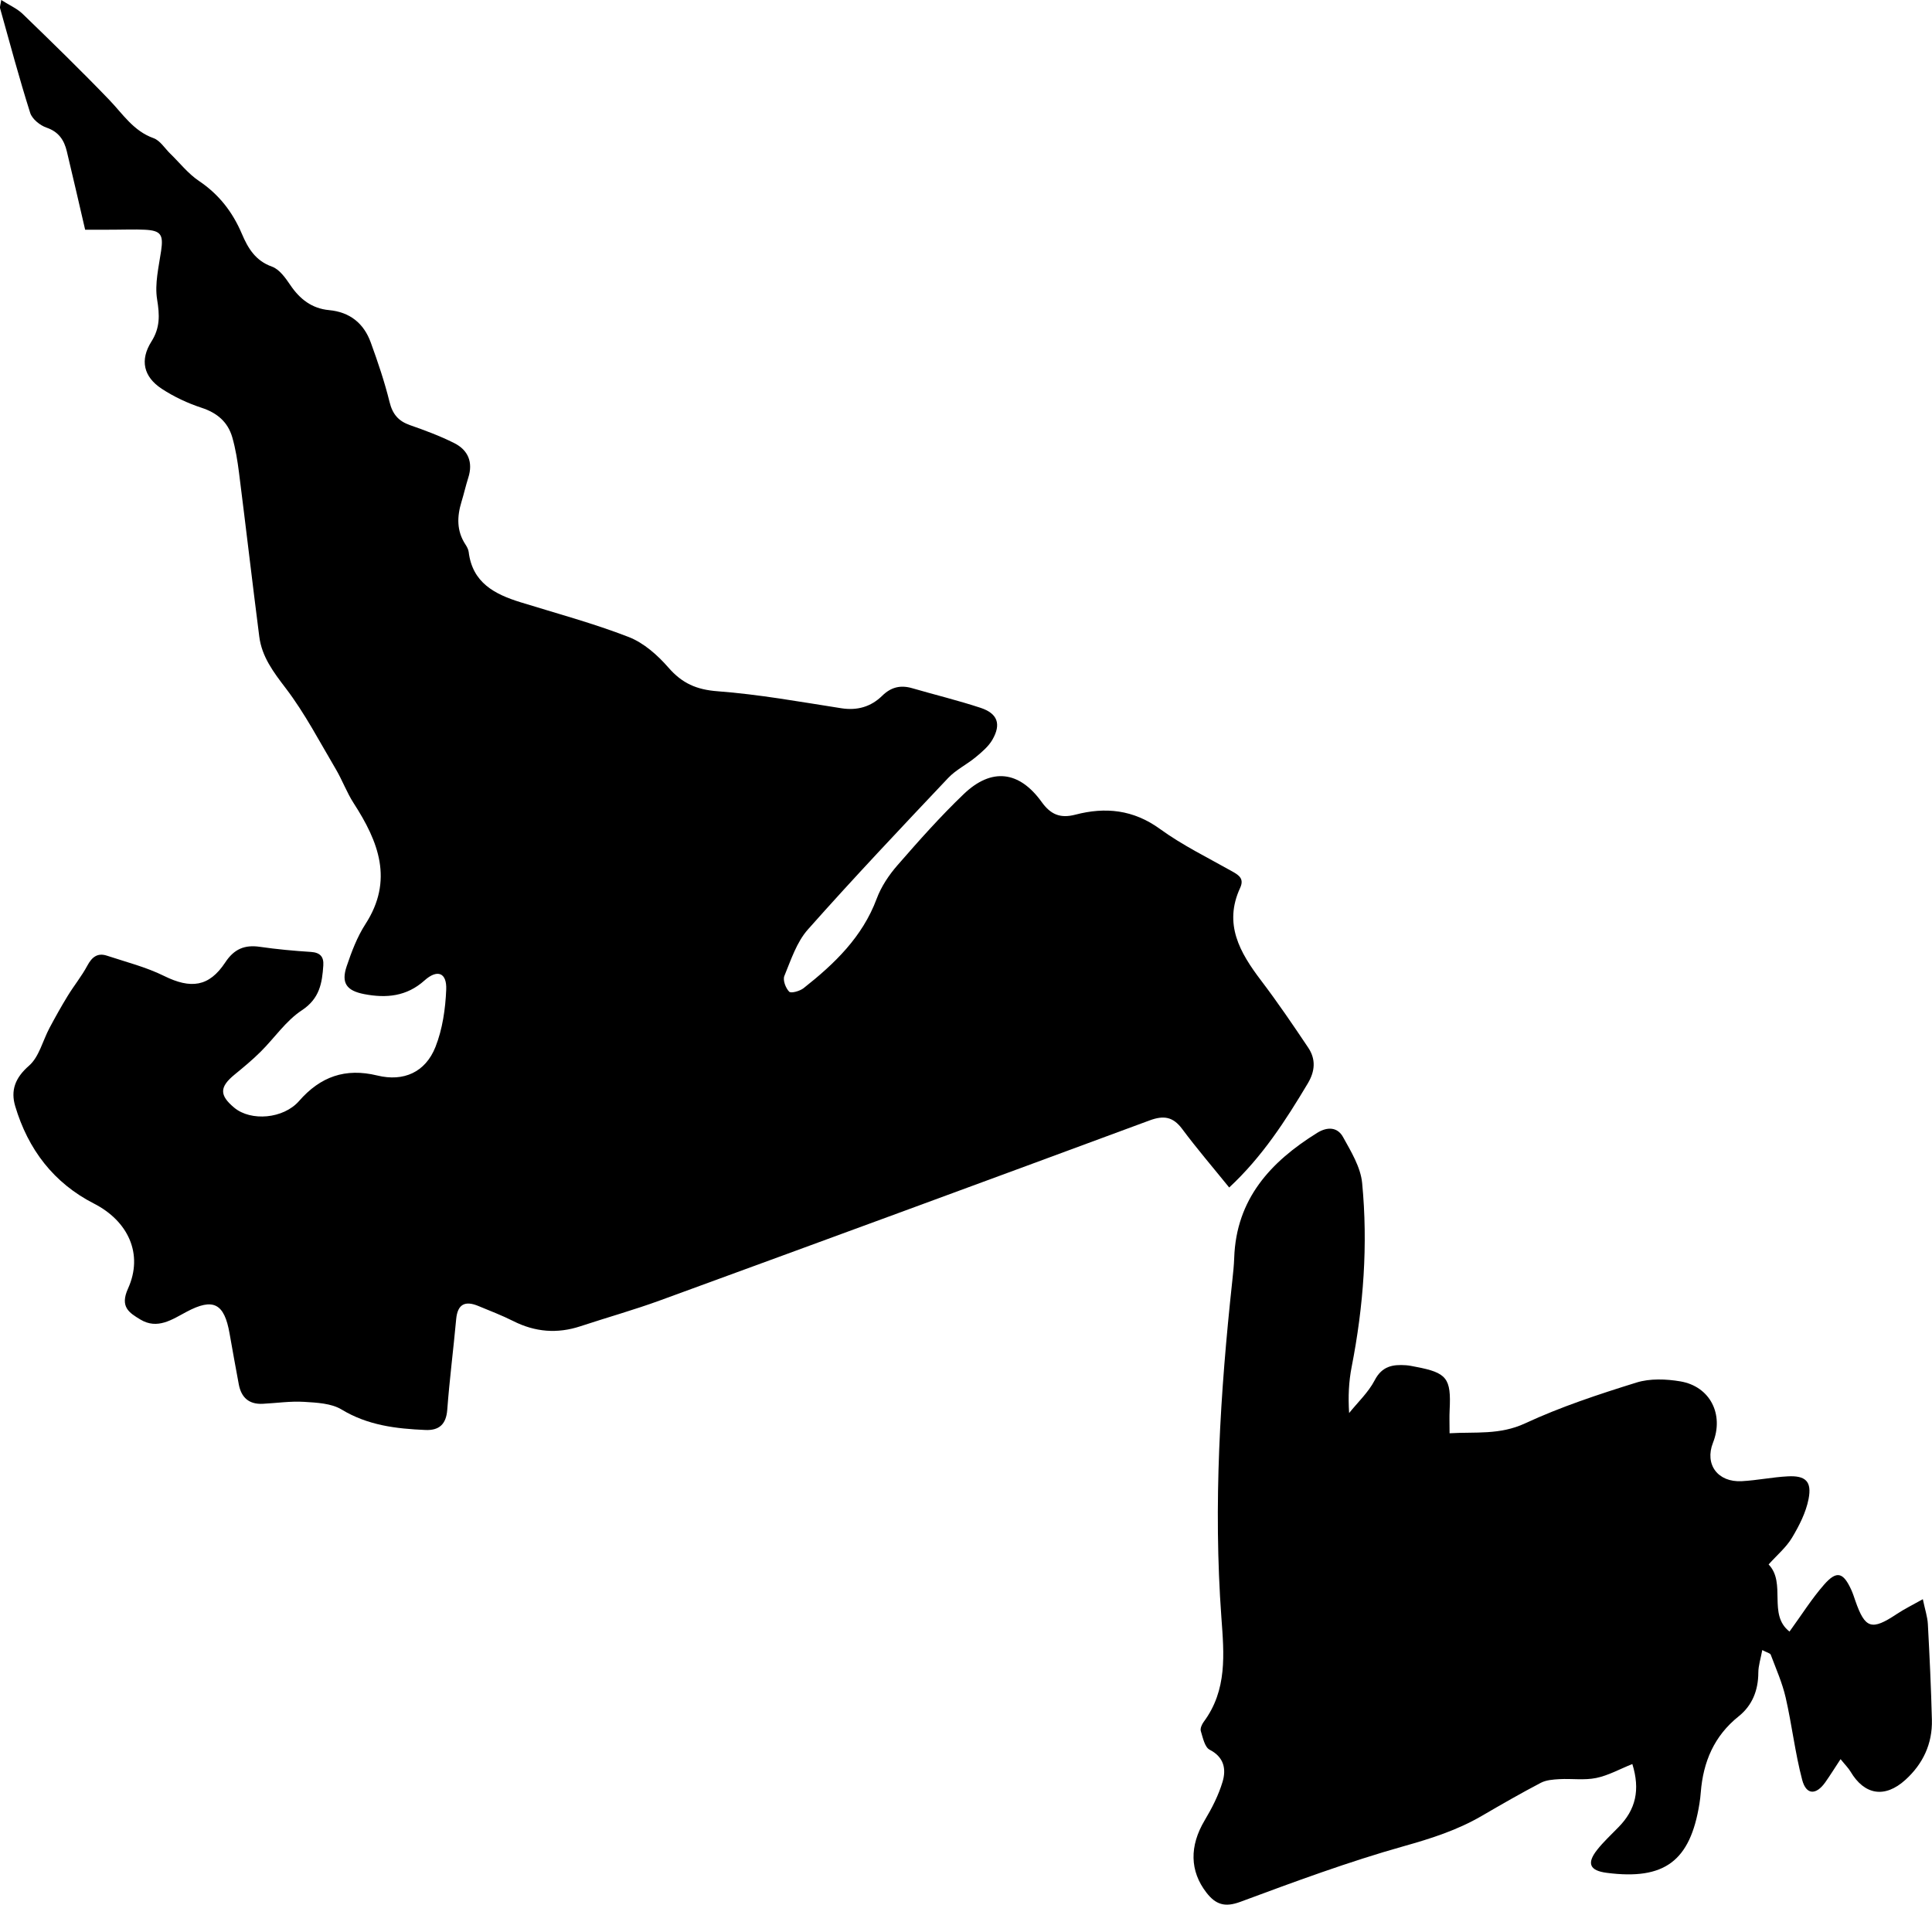 <?xml version="1.0" encoding="utf-8"?>
<!-- Generator: Adobe Illustrator 23.0.3, SVG Export Plug-In . SVG Version: 6.00 Build 0)  -->
<svg version="1.1" id="Layer_1" xmlns="http://www.w3.org/2000/svg" xmlns:xlink="http://www.w3.org/1999/xlink" x="0px" y="0px"
	 viewBox="0 0 584.27 575.99" style="enable-background:new 0 0 584.27 575.99;" xml:space="preserve">
<g>
	<path d="M25.75,69.48c-1.91-8.22-3.68-15.98-5.54-23.71c-0.81-3.38-2.44-5.91-6.13-7.17c-1.97-0.67-4.36-2.6-4.95-4.46
		C5.82,23.7,2.99,13.11,0.04,2.56C-0.11,2.01,0.19,1.34,0.37,0c2.46,1.57,4.79,2.57,6.5,4.22c8.84,8.55,17.66,17.13,26.18,25.99
		c4.12,4.29,7.3,9.4,13.38,11.57c1.99,0.71,3.4,3.07,5.06,4.69c2.86,2.77,5.39,6.04,8.65,8.23c6.07,4.07,10.2,9.41,13.01,16.02
		c1.84,4.32,4.08,8.12,9.09,9.91c2.24,0.8,4.08,3.39,5.54,5.55c2.88,4.27,6.52,7.11,11.71,7.6c6.34,0.59,10.53,4,12.64,9.8
		c2.15,5.91,4.18,11.9,5.68,18c0.91,3.69,2.69,5.77,6.19,6.99c4.53,1.58,9.08,3.27,13.36,5.42c4.22,2.12,5.76,5.79,4.25,10.5
		c-0.76,2.37-1.3,4.82-2.03,7.2c-1.38,4.49-1.53,8.83,1.17,12.95c0.45,0.69,0.89,1.49,0.99,2.28c1.13,9.31,7.85,12.78,15.66,15.2
		c10.95,3.39,22.07,6.38,32.74,10.52c4.55,1.77,8.74,5.49,12.02,9.26c4.12,4.73,8.46,6.66,14.82,7.14
		c12.54,0.94,24.99,3.2,37.44,5.14c4.87,0.76,8.98-0.45,12.37-3.77c2.7-2.65,5.59-3.31,9.11-2.28c6.86,1.99,13.82,3.68,20.6,5.91
		c5.18,1.7,6.35,4.9,3.63,9.64c-1.18,2.06-3.19,3.74-5.07,5.3c-2.68,2.22-5.97,3.8-8.32,6.29c-14.3,15.13-28.62,30.26-42.43,45.83
		c-3.38,3.81-5.11,9.19-7.11,14.05c-0.51,1.25,0.4,3.67,1.47,4.75c0.56,0.56,3.22-0.18,4.35-1.07c9.35-7.37,17.79-15.46,22.11-27.06
		c1.36-3.65,3.69-7.14,6.27-10.1c6.45-7.4,12.99-14.78,20.08-21.56c8.4-8.03,16.76-7,23.54,2.42c2.69,3.74,5.56,5.04,10.2,3.83
		c9.05-2.37,17.51-1.53,25.57,4.32c6.83,4.96,14.55,8.72,21.94,12.89c2.1,1.18,3.55,2.25,2.3,4.96c-5.03,10.9-0.1,19.5,6.31,27.94
		c5.01,6.6,9.68,13.46,14.29,20.35c2.32,3.46,2.11,7.05-0.11,10.78c-6.75,11.31-13.86,22.3-23.79,31.51
		c-4.89-6.05-9.77-11.73-14.23-17.72c-2.78-3.73-5.62-4.13-9.86-2.56c-49.26,18.23-98.57,36.35-147.91,54.38
		c-7.96,2.91-16.14,5.2-24.2,7.86c-7.02,2.32-13.72,1.76-20.32-1.57c-3.41-1.72-7-3.08-10.53-4.55c-4-1.66-6.31-0.63-6.73,4.02
		c-0.83,9.12-2.01,18.2-2.69,27.33c-0.33,4.47-2.5,6.32-6.62,6.14c-8.82-0.38-17.39-1.38-25.32-6.18c-3.13-1.9-7.52-2.09-11.38-2.33
		c-4.13-0.25-8.3,0.38-12.46,0.59c-4.2,0.22-6.54-1.91-7.28-5.94c-0.93-5.07-1.88-10.15-2.76-15.23c-1.6-9.28-4.97-10.93-13.02-6.65
		c-4.34,2.31-8.81,5.46-13.98,2.33c-3.39-2.05-6.24-3.8-3.73-9.35c4.76-10.5-0.03-20.46-10.3-25.71
		c-12.2-6.23-19.93-16.42-23.81-29.44c-1.43-4.8-0.02-8.6,4.17-12.25c3.06-2.67,4.15-7.58,6.21-11.44c1.75-3.28,3.56-6.53,5.5-9.69
		c1.89-3.09,4.21-5.93,5.92-9.12c1.39-2.6,3.08-3.97,5.95-3.02c5.81,1.92,11.84,3.44,17.28,6.13c8.04,3.97,13.58,3.34,18.48-4.09
		c2.69-4.08,5.87-5.4,10.51-4.72c5.1,0.74,10.25,1.21,15.4,1.54c2.8,0.18,3.93,1.47,3.75,4.08c-0.36,5.36-1.11,10.03-6.49,13.57
		c-4.83,3.18-8.29,8.4-12.5,12.57c-2.47,2.45-5.16,4.68-7.85,6.88c-4.57,3.75-4.63,6.23-0.09,10.01c5.02,4.18,14.87,3.39,19.6-2.03
		c6.44-7.38,13.99-10.06,23.65-7.71c7.98,1.95,14.56-0.99,17.59-8.62c2.14-5.39,3.02-11.52,3.26-17.37c0.21-5.14-2.7-6.22-6.57-2.75
		c-5.41,4.85-11.56,5.41-18.22,4.13c-5.35-1.03-7.03-3.36-5.31-8.44c1.48-4.39,3.17-8.86,5.66-12.72c8.6-13.29,3.96-24.97-3.56-36.6
		c-2.09-3.24-3.43-6.96-5.4-10.29c-4.88-8.25-9.33-16.85-15.11-24.43c-3.74-4.9-7.25-9.53-8.03-15.67
		c-2.11-16.49-4.03-33.01-6.12-49.51c-0.46-3.61-1.04-7.25-2.04-10.73c-1.34-4.62-4.54-7.37-9.26-8.92
		c-4.21-1.38-8.38-3.33-12.08-5.76c-5.53-3.64-6.64-8.69-3.11-14.28c2.65-4.19,2.49-8.01,1.72-12.73c-0.77-4.73,0.5-9.85,1.22-14.75
		c0.7-4.81-0.05-6.09-4.94-6.33c-3.16-0.16-6.33-0.01-9.49-0.01C31.29,69.48,28.31,69.48,25.75,69.48z"/>
	<path d="M493.65,533.46c-3.85,1.54-7.27,3.47-10.94,4.22c-3.57,0.73-7.38,0.15-11.08,0.35c-1.91,0.11-4.02,0.25-5.66,1.11
		c-6.04,3.16-11.96,6.57-17.85,10c-7.38,4.3-15.27,6.83-23.54,9.15c-16.75,4.71-33.14,10.78-49.47,16.84
		c-4.71,1.75-7.48,0.81-10.26-2.78c-5.07-6.54-5.16-14.11-0.53-21.87c2.19-3.67,4.2-7.59,5.41-11.66c1.13-3.79,0.49-7.42-3.91-9.69
		c-1.49-0.77-2.05-3.63-2.67-5.64c-0.24-0.77,0.31-2.02,0.87-2.78c7.17-9.65,6.16-20.49,5.35-31.6
		c-2.48-34.02-0.36-67.93,3.3-101.78c0.25-2.32,0.5-4.64,0.58-6.97c0.62-17.75,10.96-29,25.1-37.78c3.08-1.91,6.14-1.76,7.81,1.27
		c2.43,4.39,5.32,9.11,5.78,13.91c1.79,18.65,0.43,37.22-3.18,55.64c-0.86,4.39-1.08,8.91-0.76,13.92c2.63-3.28,5.83-6.25,7.73-9.91
		c2.22-4.29,5.48-4.83,9.48-4.55c0.99,0.07,1.98,0.29,2.96,0.48c9.42,1.78,10.71,3.46,10.23,13.01c-0.11,2.13-0.02,4.28-0.02,7.08
		c7.76-0.46,15.17,0.57,22.83-2.99c10.81-5.02,22.26-8.79,33.67-12.34c4.09-1.28,8.98-1.09,13.3-0.36
		c9.01,1.54,13.23,9.99,9.86,18.55c-2.58,6.55,1.42,12.03,8.72,11.63c4.65-0.25,9.25-1.22,13.9-1.46c5.36-0.28,7.32,1.52,6.29,6.82
		c-0.79,4.09-2.83,8.09-5,11.72c-1.75,2.93-4.53,5.25-7.09,8.1c5.44,5.67-0.34,15.14,6.32,20.3c3.68-5.06,6.72-9.94,10.47-14.21
		c3.81-4.33,5.79-3.73,8.23,1.63c0.48,1.06,0.83,2.17,1.21,3.27c2.94,8.46,4.92,9.07,12.52,4.01c2.28-1.52,4.77-2.73,7.89-4.49
		c0.65,3.12,1.4,5.31,1.52,7.52c0.52,9.65,0.98,19.3,1.22,28.96c0.18,7.24-2.71,13.35-8.02,18.16c-6.22,5.63-12.38,4.59-16.58-2.49
		c-0.64-1.08-1.58-1.99-3.02-3.78c-1.78,2.71-3.13,4.88-4.6,6.97c-2.79,3.96-5.79,3.92-7.01-0.71c-2.15-8.16-3.1-16.64-4.99-24.88
		c-1.02-4.44-2.91-8.68-4.52-12.97c-0.17-0.45-1.09-0.62-2.56-1.39c-0.47,2.59-1.18,4.71-1.19,6.83c-0.02,5.35-1.84,9.93-5.95,13.21
		c-7.43,5.94-10.72,13.76-11.45,22.95c-0.09,1.16-0.22,2.32-0.41,3.47c-2.78,17.36-10.57,23.17-28.04,20.9
		c-5.11-0.66-6.12-2.82-2.95-6.88c1.94-2.48,4.3-4.63,6.5-6.91C494.69,547.26,496.07,541.28,493.65,533.46z"/>
</g>
</svg>
